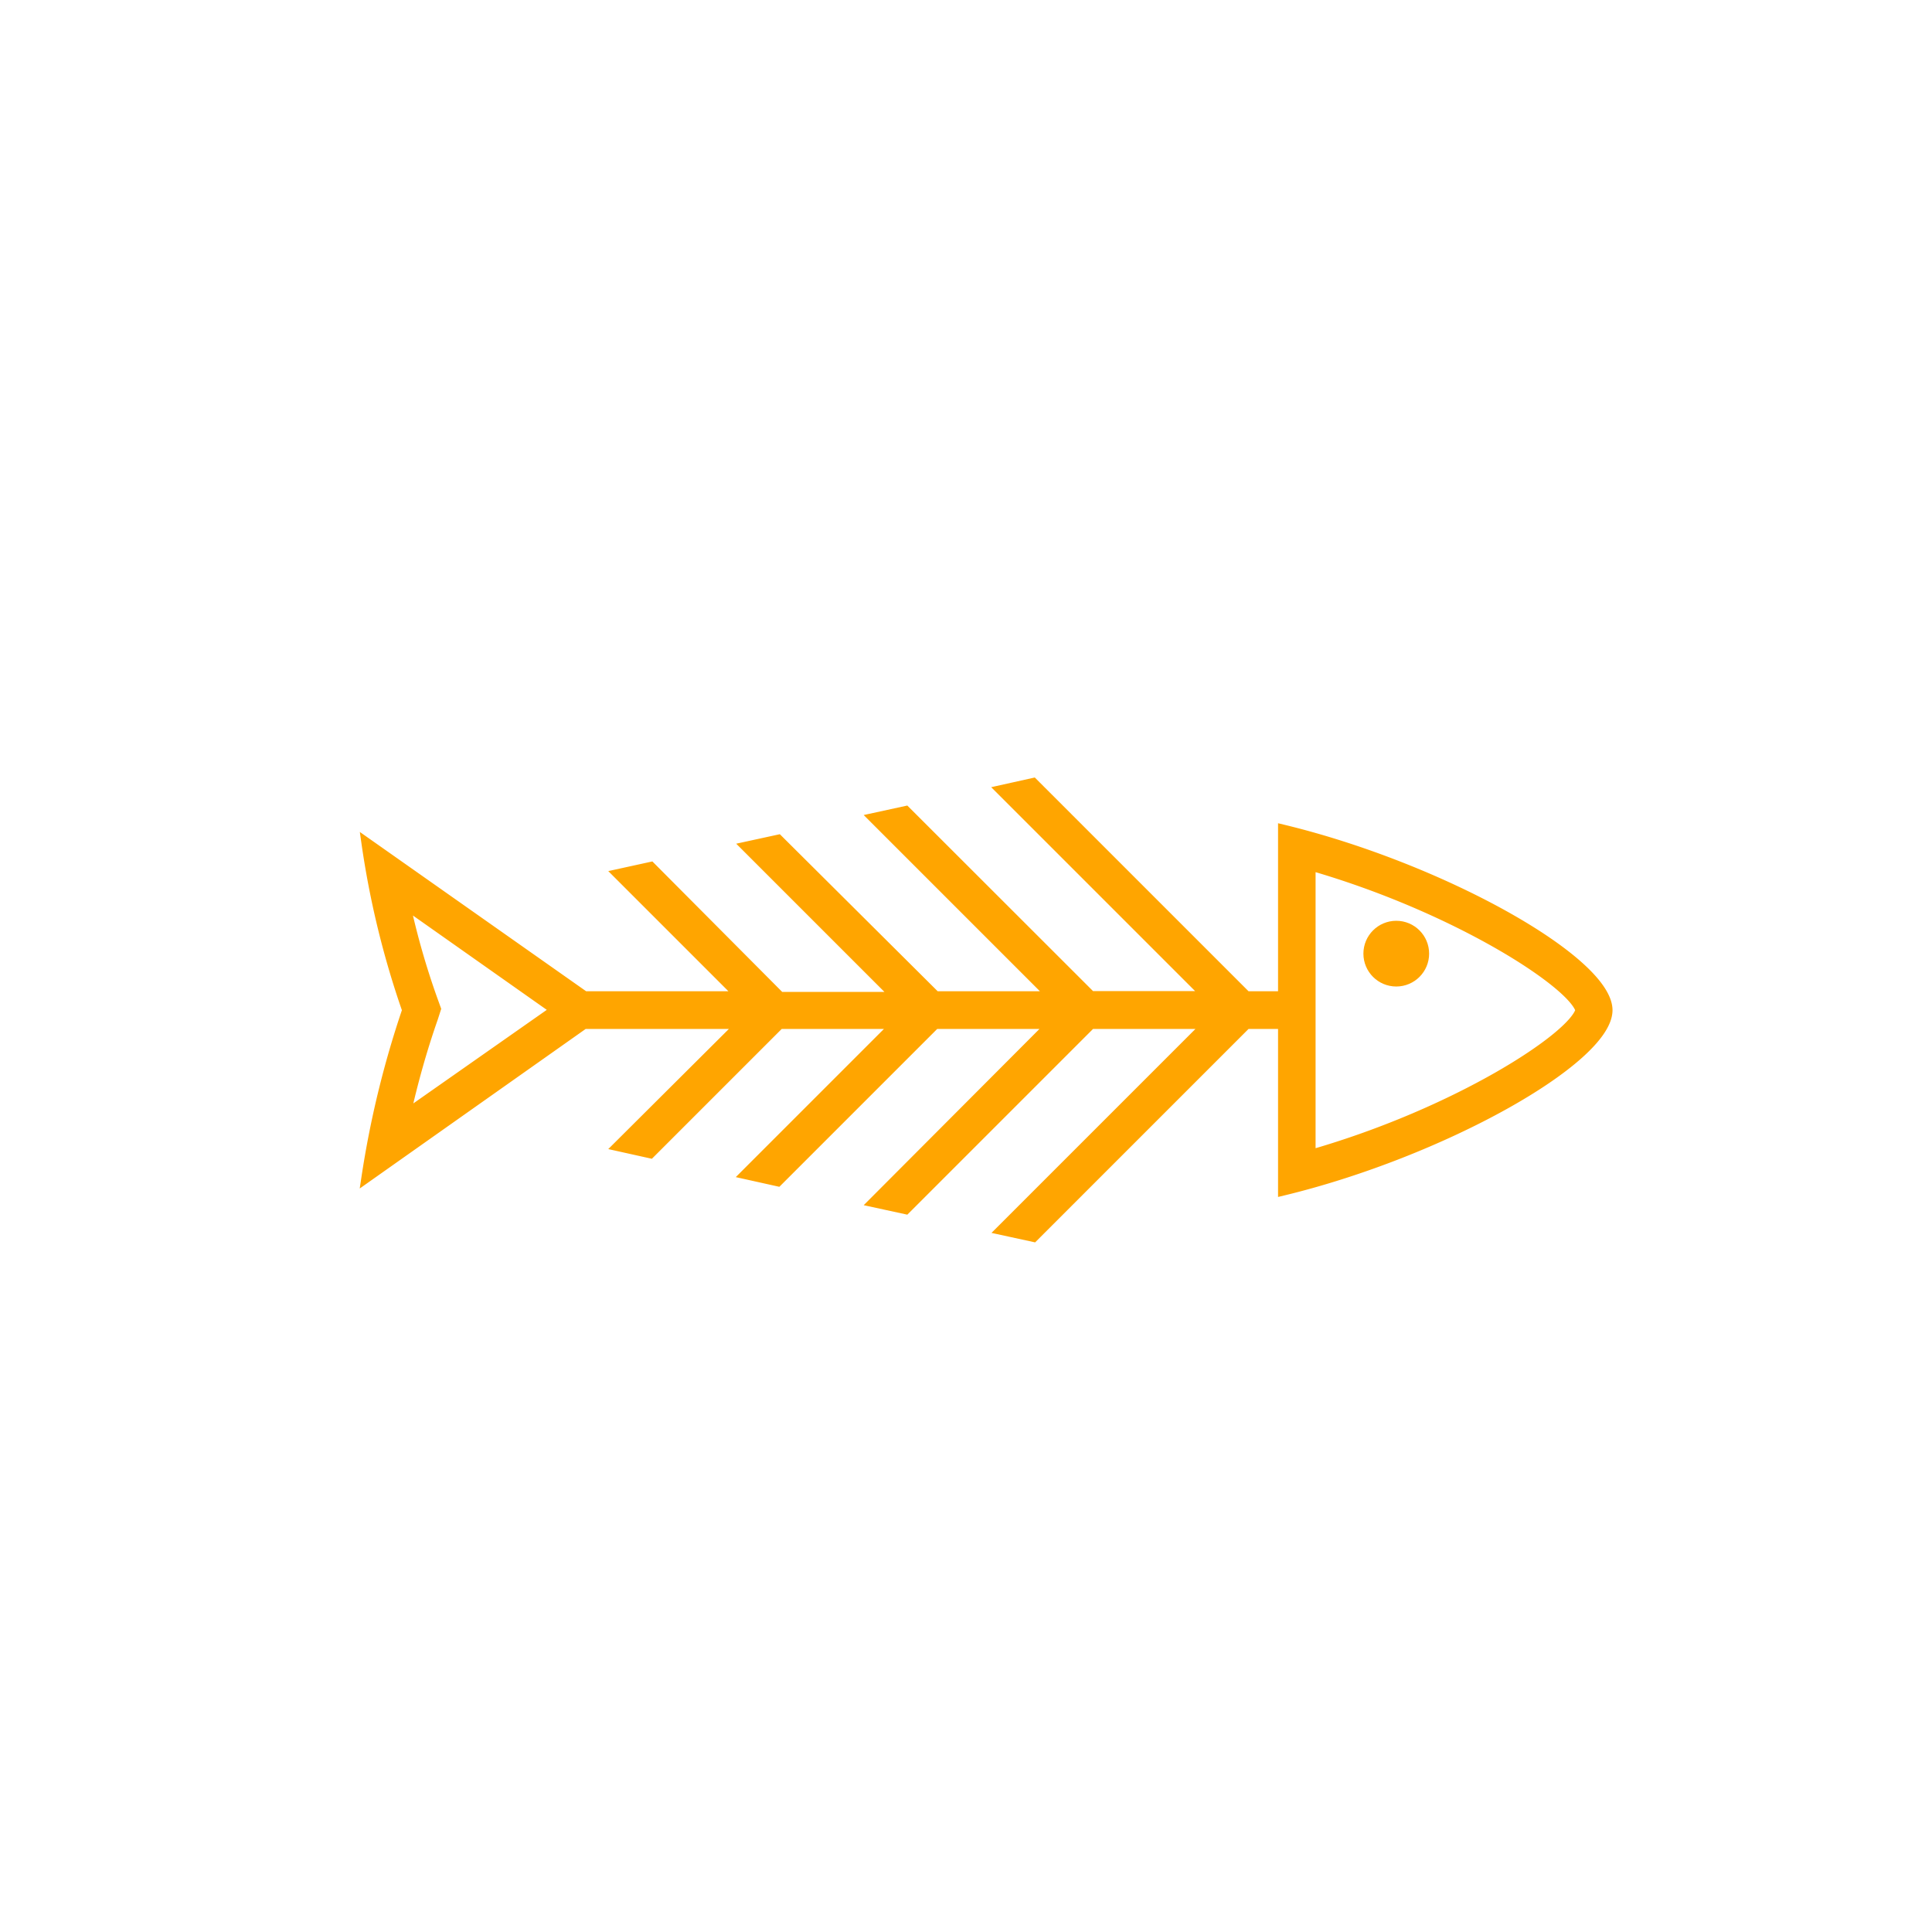 <svg xmlns="http://www.w3.org/2000/svg" viewBox="0 0 122 122"><defs><style>.a{fill:orange;stroke:orange;stroke-width:0.59px;}</style></defs><circle class="a" cx="88.17" cy="60.22" r="1.78"/><path class="a" d="M81,52.36V62.89H78.72L65.25,49.42l-2.07.46,13,13H68.9L57.2,51.19l-2.07.45L66.38,62.89H59.09L49.15,53l-2.07.45,9.48,9.48H49.27L41.1,54.72,39,55.18l7.71,7.71H36.92L23.11,53.17a56.35,56.35,0,0,0,2.58,10.62,61.38,61.38,0,0,0-2.58,10.62l13.78-9.73h9.85L39,72.39l2.07.46,8.17-8.17h7.29l-9.48,9.48,2.07.46,9.94-9.94h7.29L55.13,75.93l2.07.45,11.7-11.7h7.3l-13,13,2.07.45L78.72,64.68H81V75.21c10-2.41,20.53-8.3,20.53-11.42S91,54.77,81,52.36Zm-55.36,18c.45-2,1-4,1.72-6.06l.19-.59-.21-.58a48.39,48.39,0,0,1-1.72-6l9.42,6.64Zm57.14,2.48V54.68c9.18,2.65,16.5,7.41,17,9.11C99.31,65.49,92,70.25,82.81,72.89Z"/></svg>